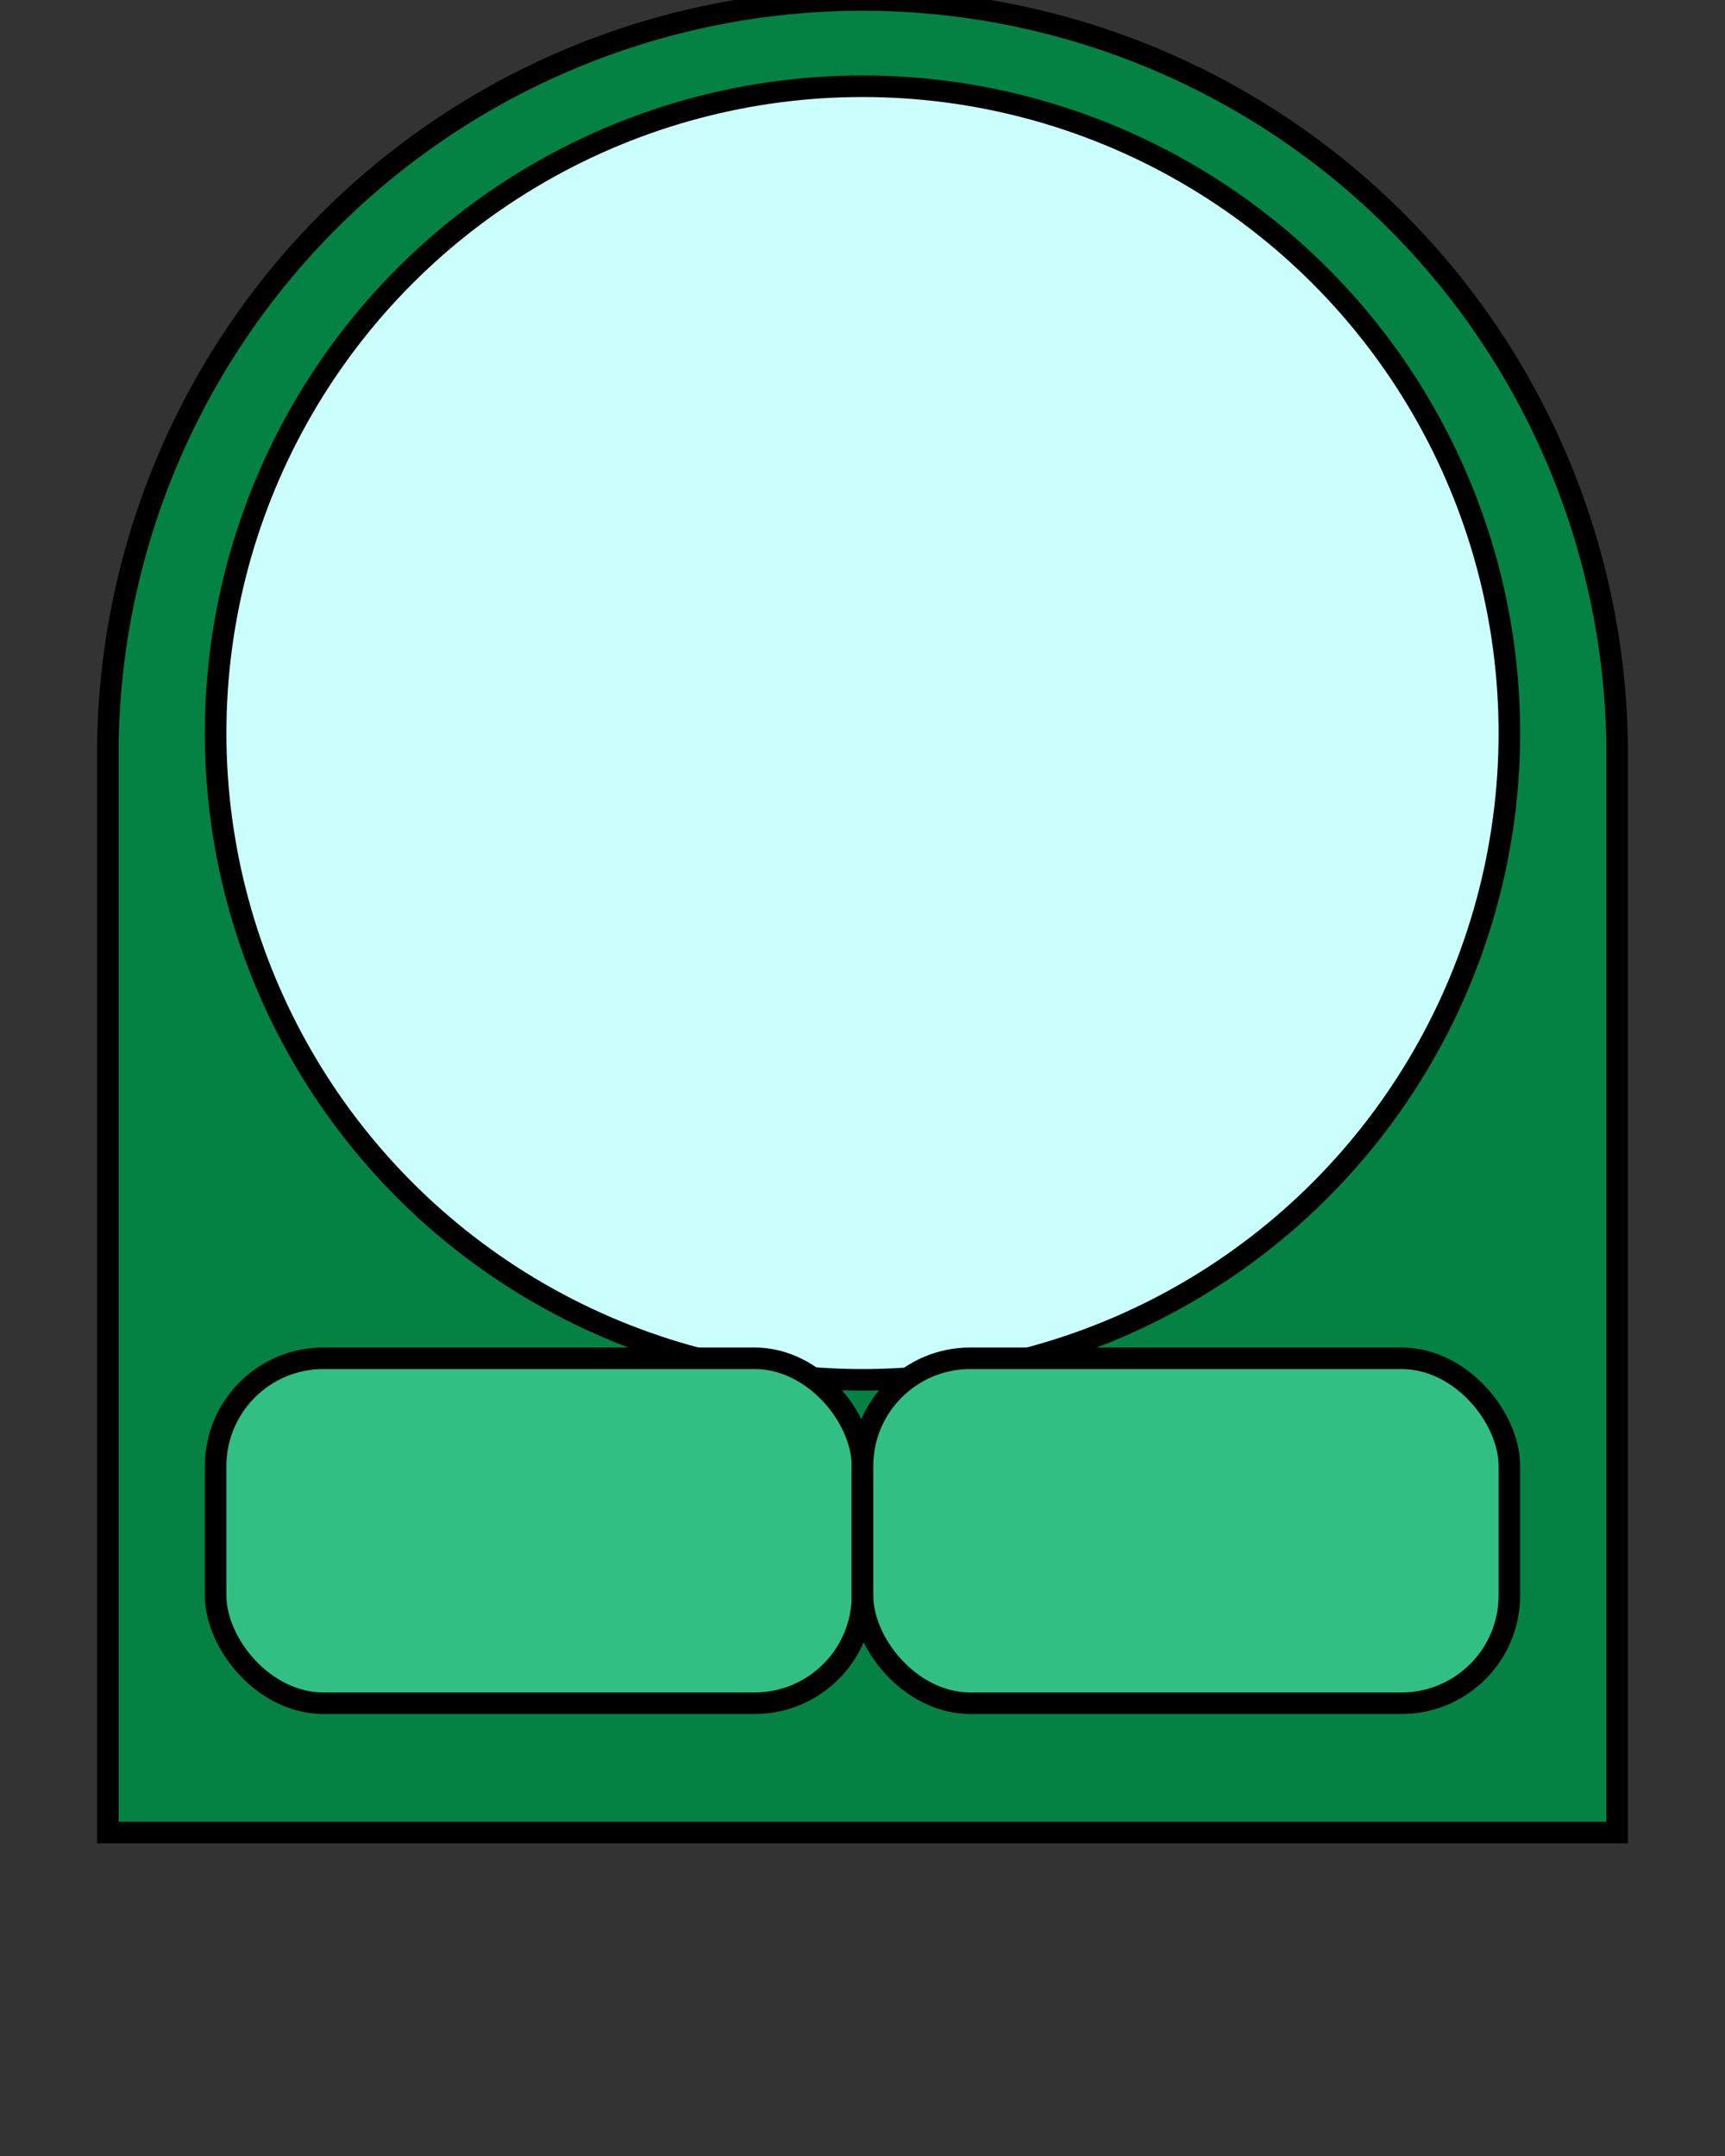 <svg xmlns="http://www.w3.org/2000/svg" viewBox="0 0 80 100">
    <rect x="0" y="0" width="80" height="100" fill="#333333" stroke="none"/>
    <path d="M5,35 a1,1,0,0,1,70,0 v50, h-70 z" stroke="black" fill="#048243"/>
    <circle cx="40" cy="34" r="30" fill="#CAFFFB" stroke="black"/>
    <rect x="10" y="63" width="30" height="16" rx="5" fill="#32BF84" stroke="black"/>>
    <rect x="40" y="63" width="30" height="16" rx="5" fill="#32BF84" stroke="black"/>>
</svg>